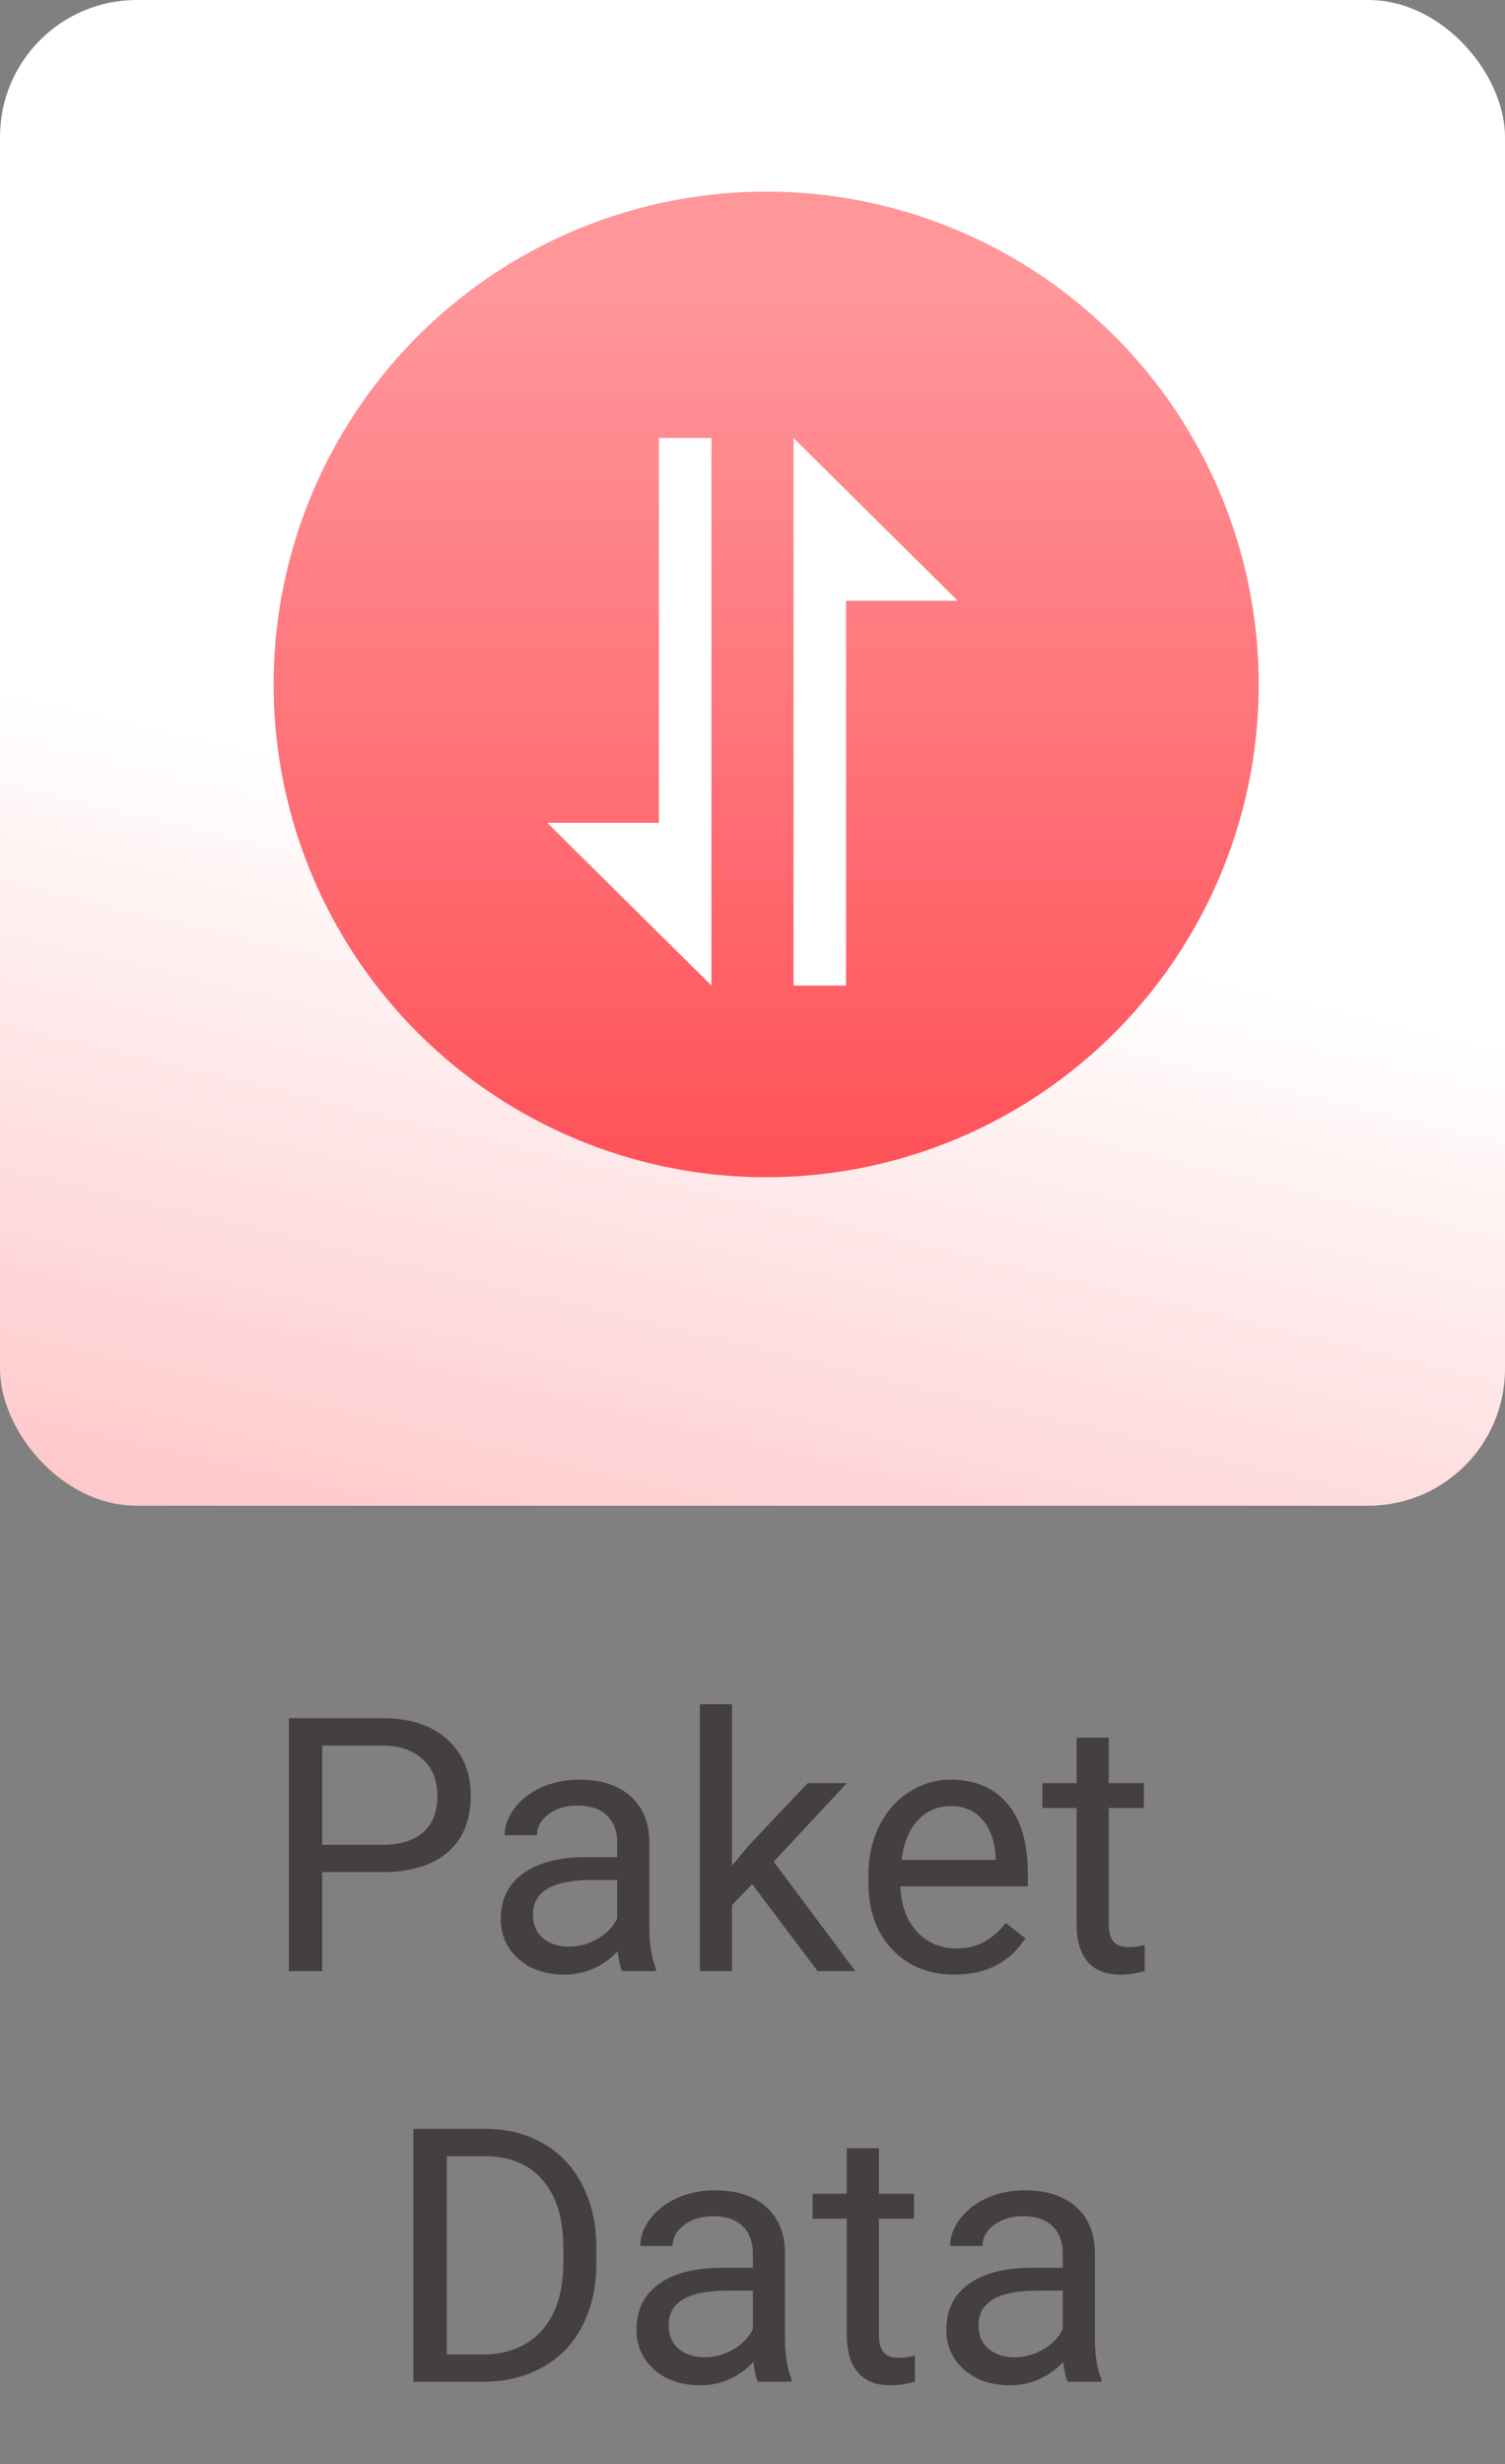 <svg width="55" height="90" viewBox="0 0 55 90" fill="none" xmlns="http://www.w3.org/2000/svg">
<rect x="0" y="0" width="55" height="90" fill="#808080" stroke="none"/>
<rect width="55" height="55" rx="5" fill="url(#paint0_linear)"/>
<path d="M11.777 68.382V72H10.558V62.758H13.967C14.978 62.758 15.77 63.016 16.341 63.532C16.916 64.049 17.204 64.732 17.204 65.582C17.204 66.48 16.923 67.171 16.36 67.658C15.801 68.141 14.999 68.382 13.954 68.382H11.777ZM11.777 67.385H13.967C14.618 67.385 15.118 67.233 15.465 66.928C15.812 66.619 15.985 66.175 15.985 65.595C15.985 65.045 15.812 64.605 15.465 64.275C15.118 63.945 14.642 63.773 14.037 63.761H11.777V67.385ZM22.739 72C22.672 71.865 22.616 71.623 22.574 71.276C22.028 71.843 21.377 72.127 20.619 72.127C19.942 72.127 19.386 71.936 18.95 71.556C18.518 71.171 18.302 70.684 18.302 70.096C18.302 69.38 18.573 68.826 19.115 68.433C19.661 68.035 20.427 67.836 21.413 67.836H22.555V67.296C22.555 66.886 22.433 66.56 22.187 66.319C21.942 66.073 21.58 65.951 21.102 65.951C20.683 65.951 20.331 66.056 20.048 66.268C19.764 66.48 19.623 66.736 19.623 67.036H18.442C18.442 66.693 18.562 66.363 18.804 66.046C19.049 65.724 19.379 65.47 19.794 65.284C20.213 65.098 20.672 65.005 21.171 65.005C21.963 65.005 22.583 65.204 23.031 65.602C23.48 65.995 23.713 66.539 23.73 67.233V70.394C23.73 71.025 23.81 71.526 23.971 71.898V72H22.739ZM20.791 71.105C21.159 71.105 21.508 71.01 21.838 70.819C22.168 70.629 22.407 70.381 22.555 70.077V68.668H21.635C20.196 68.668 19.477 69.088 19.477 69.931C19.477 70.299 19.599 70.587 19.845 70.794C20.09 71.001 20.405 71.105 20.791 71.105ZM27.487 68.82L26.751 69.588V72H25.577V62.25H26.751V68.147L27.379 67.392L29.519 65.132H30.947L28.274 68.001L31.258 72H29.88L27.487 68.82ZM34.882 72.127C33.951 72.127 33.194 71.822 32.61 71.213C32.026 70.599 31.734 69.78 31.734 68.756V68.54C31.734 67.859 31.863 67.252 32.121 66.719C32.383 66.181 32.747 65.762 33.213 65.462C33.683 65.157 34.19 65.005 34.736 65.005C35.629 65.005 36.323 65.299 36.818 65.887C37.313 66.475 37.561 67.317 37.561 68.414V68.902H32.908C32.925 69.579 33.122 70.127 33.498 70.546C33.879 70.961 34.362 71.168 34.946 71.168C35.361 71.168 35.712 71.084 35.999 70.915C36.287 70.745 36.539 70.521 36.755 70.242L37.472 70.8C36.897 71.685 36.033 72.127 34.882 72.127ZM34.736 65.97C34.262 65.97 33.865 66.143 33.543 66.49C33.221 66.833 33.023 67.315 32.946 67.938H36.387V67.849C36.353 67.252 36.192 66.791 35.904 66.465C35.617 66.135 35.227 65.97 34.736 65.97ZM40.519 63.469V65.132H41.801V66.04H40.519V70.299C40.519 70.574 40.576 70.781 40.69 70.921C40.805 71.056 40.999 71.124 41.274 71.124C41.41 71.124 41.596 71.099 41.833 71.048V72C41.524 72.085 41.224 72.127 40.932 72.127C40.407 72.127 40.011 71.968 39.745 71.651C39.478 71.334 39.345 70.883 39.345 70.299V66.04H38.094V65.132H39.345V63.469H40.519ZM15.109 87V77.758H17.718C18.522 77.758 19.233 77.936 19.851 78.291C20.469 78.647 20.945 79.152 21.279 79.808C21.618 80.464 21.789 81.217 21.794 82.068V82.658C21.794 83.53 21.624 84.294 21.286 84.95C20.951 85.606 20.471 86.109 19.845 86.46C19.223 86.812 18.497 86.992 17.668 87H15.109ZM16.328 78.761V86.003H17.61C18.55 86.003 19.28 85.711 19.8 85.127C20.325 84.543 20.587 83.712 20.587 82.633V82.093C20.587 81.044 20.34 80.229 19.845 79.649C19.354 79.065 18.656 78.769 17.75 78.761H16.328ZM27.697 87C27.629 86.865 27.574 86.623 27.532 86.276C26.986 86.843 26.334 87.127 25.577 87.127C24.9 87.127 24.343 86.936 23.907 86.556C23.476 86.171 23.26 85.684 23.26 85.096C23.26 84.38 23.531 83.826 24.072 83.433C24.618 83.035 25.384 82.836 26.37 82.836H27.513V82.296C27.513 81.886 27.39 81.56 27.145 81.319C26.899 81.073 26.537 80.951 26.059 80.951C25.64 80.951 25.289 81.056 25.005 81.268C24.722 81.48 24.58 81.736 24.58 82.036H23.399C23.399 81.693 23.52 81.363 23.761 81.046C24.007 80.724 24.337 80.47 24.752 80.284C25.17 80.098 25.63 80.005 26.129 80.005C26.92 80.005 27.54 80.204 27.989 80.602C28.437 80.995 28.67 81.539 28.687 82.233V85.394C28.687 86.025 28.767 86.526 28.928 86.898V87H27.697ZM25.748 86.105C26.116 86.105 26.465 86.01 26.795 85.819C27.125 85.629 27.365 85.381 27.513 85.077V83.668H26.592C25.154 83.668 24.434 84.088 24.434 84.931C24.434 85.299 24.557 85.587 24.802 85.794C25.048 86.001 25.363 86.105 25.748 86.105ZM32.121 78.469V80.132H33.403V81.04H32.121V85.299C32.121 85.574 32.178 85.781 32.292 85.921C32.407 86.056 32.601 86.124 32.877 86.124C33.012 86.124 33.198 86.099 33.435 86.048V87C33.126 87.085 32.826 87.127 32.534 87.127C32.009 87.127 31.613 86.968 31.347 86.651C31.08 86.334 30.947 85.883 30.947 85.299V81.04H29.696V80.132H30.947V78.469H32.121ZM39.021 87C38.953 86.865 38.898 86.623 38.856 86.276C38.31 86.843 37.658 87.127 36.901 87.127C36.224 87.127 35.667 86.936 35.231 86.556C34.8 86.171 34.584 85.684 34.584 85.096C34.584 84.38 34.855 83.826 35.397 83.433C35.942 83.035 36.708 82.836 37.694 82.836H38.837V82.296C38.837 81.886 38.714 81.56 38.469 81.319C38.223 81.073 37.861 80.951 37.383 80.951C36.964 80.951 36.613 81.056 36.33 81.268C36.046 81.48 35.904 81.736 35.904 82.036H34.724C34.724 81.693 34.844 81.363 35.085 81.046C35.331 80.724 35.661 80.47 36.076 80.284C36.495 80.098 36.954 80.005 37.453 80.005C38.245 80.005 38.864 80.204 39.313 80.602C39.762 80.995 39.994 81.539 40.011 82.233V85.394C40.011 86.025 40.092 86.526 40.252 86.898V87H39.021ZM37.072 86.105C37.44 86.105 37.79 86.01 38.12 85.819C38.45 85.629 38.689 85.381 38.837 85.077V83.668H37.916C36.478 83.668 35.758 84.088 35.758 84.931C35.758 85.299 35.881 85.587 36.127 85.794C36.372 86.001 36.687 86.105 37.072 86.105Z" fill="#453F3F"/>
<circle cx="28" cy="25" r="18" fill="url(#paint1_linear)"/>
<path d="M24.08 30.056V16H26V36L20 30.056H24.08Z" fill="white"/>
<path d="M30.92 21.944V36H29V16L35 21.944H30.92Z" fill="white"/>
<defs>
<linearGradient id="paint0_linear" x1="27" y1="5.66515e-07" x2="3.38419e-06" y2="113" gradientUnits="userSpaceOnUse">
<stop offset="0.264" stop-color="white"/>
<stop offset="0.974" stop-color="#FF5C63"/>
</linearGradient>
<linearGradient id="paint1_linear" x1="28" y1="7" x2="28" y2="43" gradientUnits="userSpaceOnUse">
<stop offset="0.109" stop-color="#FF969A"/>
<stop offset="1" stop-color="#FF5158"/>
</linearGradient>
</defs>
</svg>
